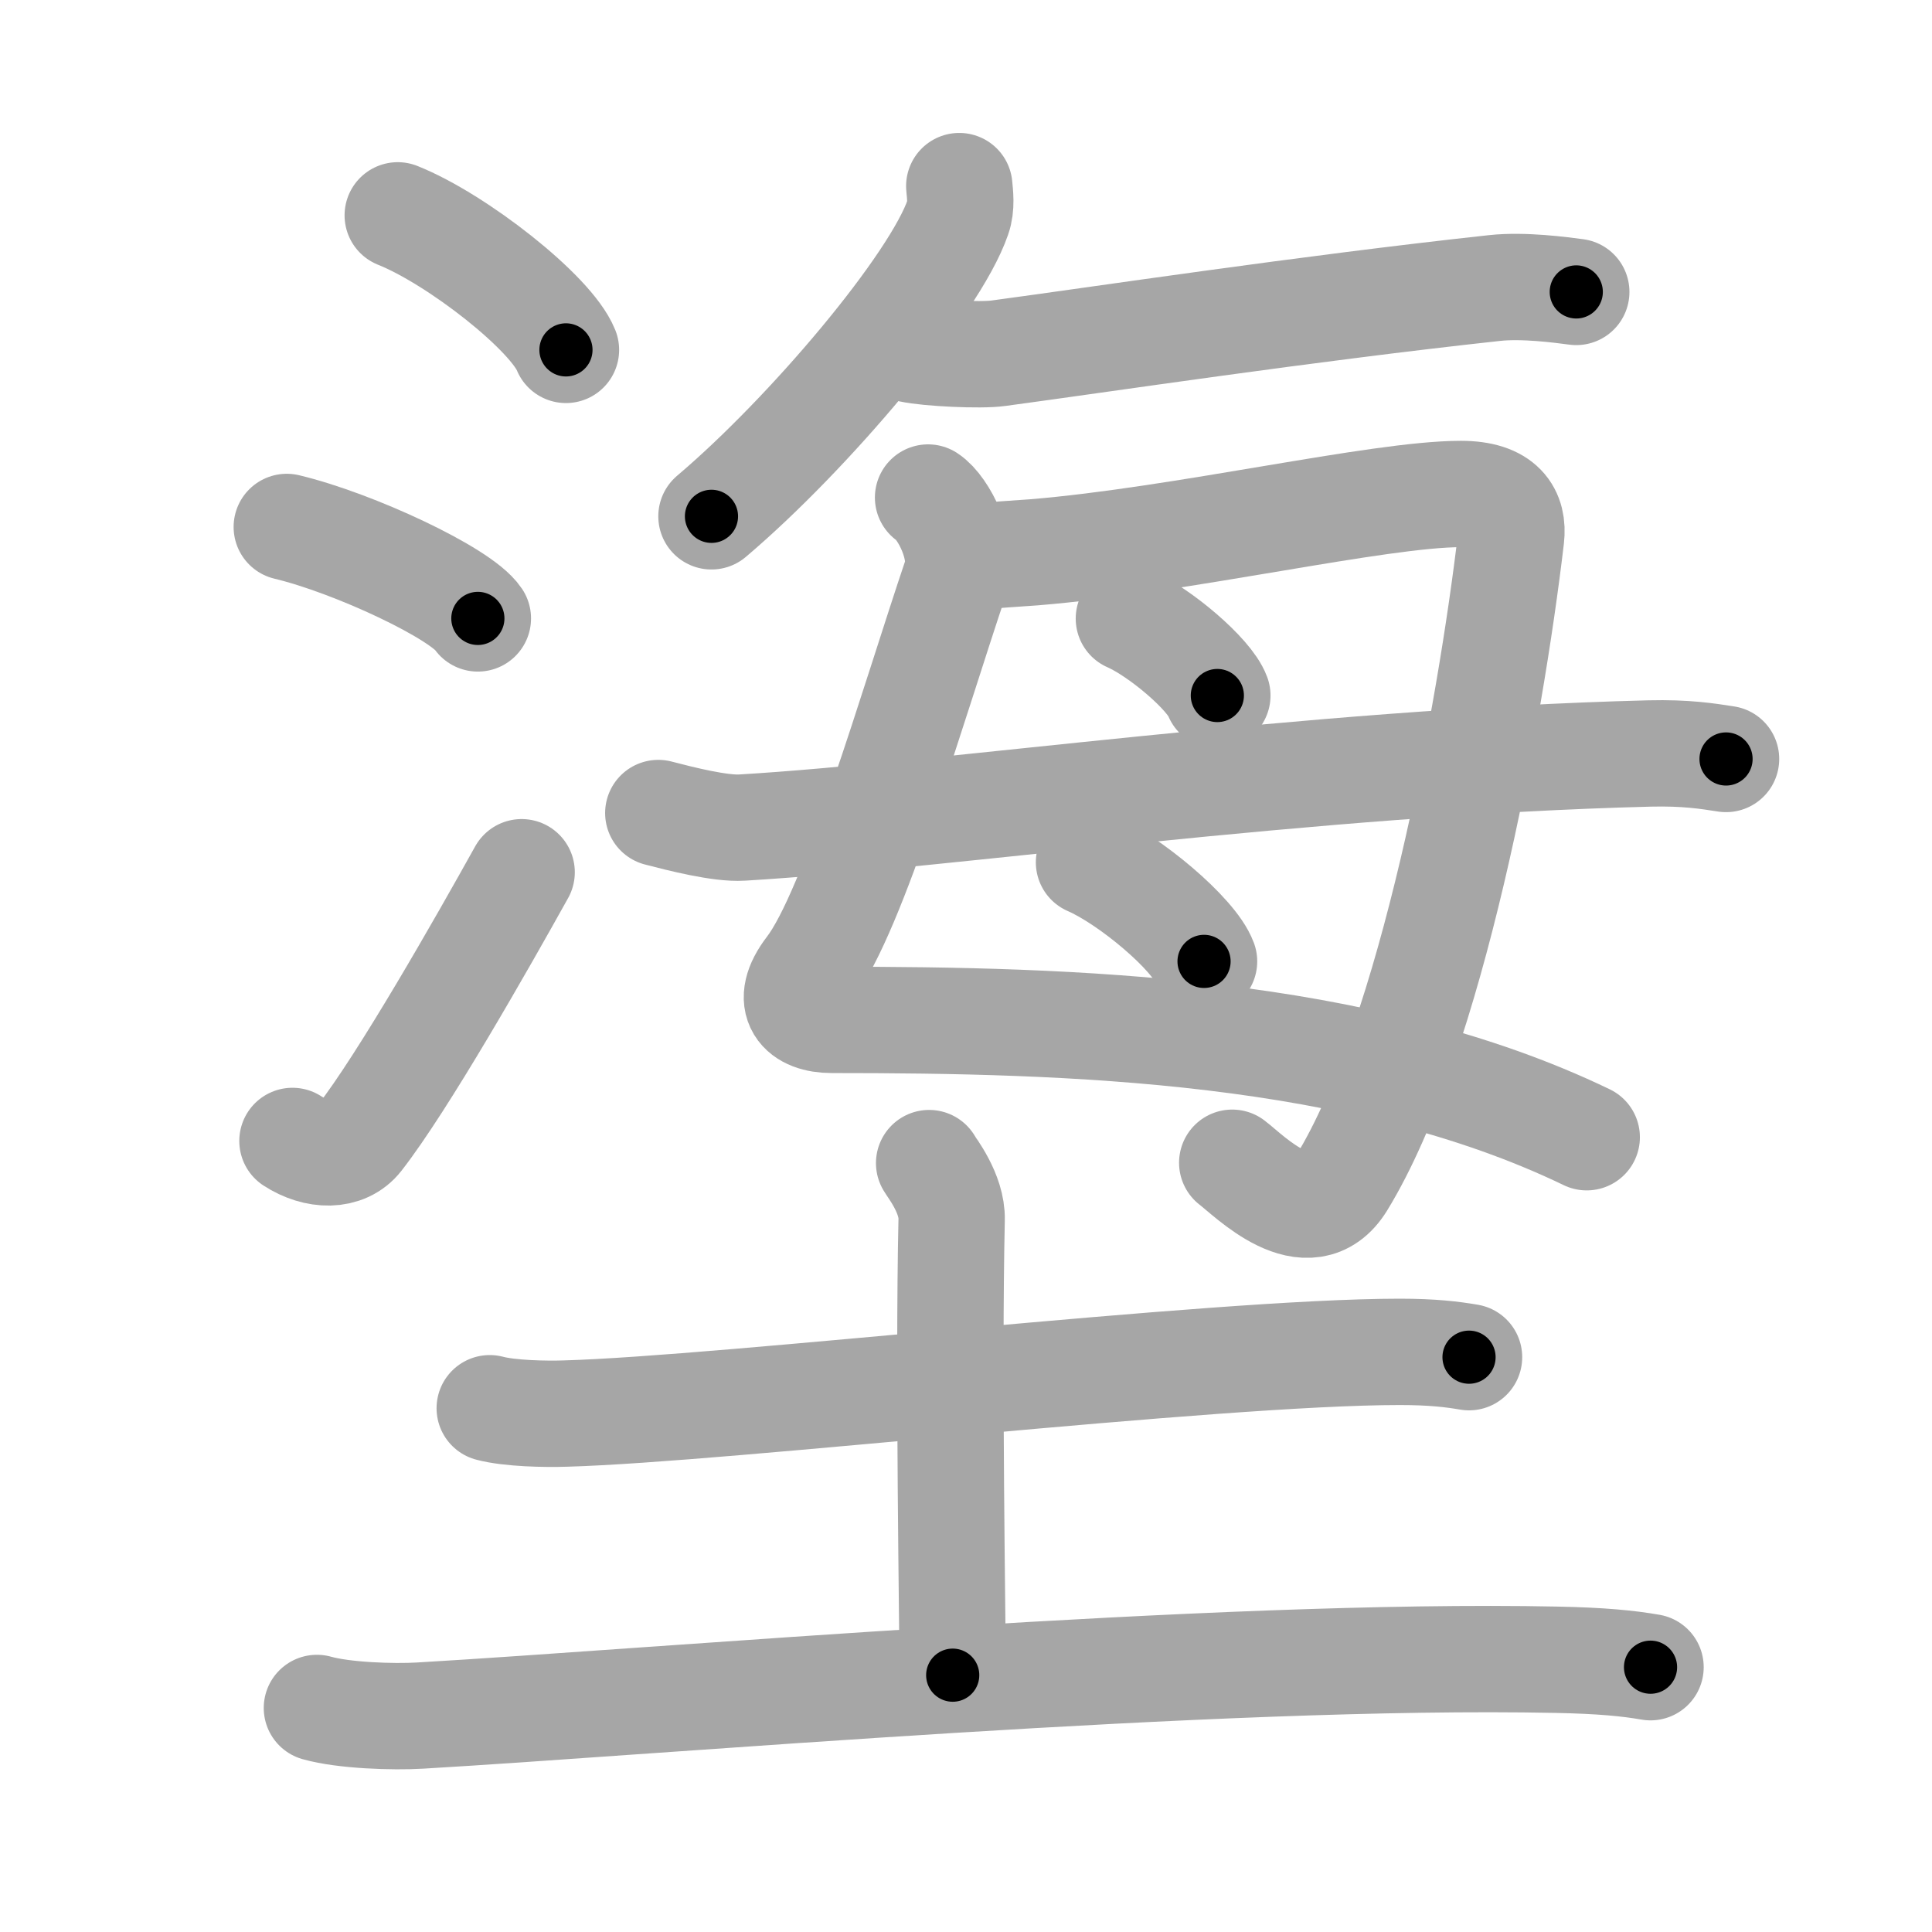 <svg xmlns="http://www.w3.org/2000/svg" viewBox="0 0 109 109" id="5870"><g fill="none" stroke="#a6a6a6" stroke-width="6" stroke-linecap="round" stroke-linejoin="round"><g><g><g><path d="M22.44,12.15c3.35,1.34,8.65,5.5,9.49,7.59" /><path d="M16.18,29.73c3.8,0.91,9.83,3.74,10.78,5.16" /><path d="M16.5,64.37c1.34,0.87,2.95,0.91,3.79-0.17c2.45-3.14,6.91-10.98,9.14-14.99" /></g><g><g><g><path d="M54.12,10.5c0.04,0.44,0.14,1.14-0.08,1.76c-1.3,3.79-8.4,12.21-13.9,16.87" /></g><path d="M51.37,19.71c1.01,0.22,3.96,0.36,4.95,0.22c5.67-0.76,17.24-2.51,28-3.68c1.65-0.18,3.77,0.11,4.61,0.22" /></g><g><path d="M52.36,28.07c0.88,0.57,2.08,2.97,1.59,4.42c-2.45,7.26-5.78,18.9-8.29,22.17c-1.47,1.92-0.42,2.88,1.26,2.88c13.47,0,29.83,0.46,42.6,6.62" /><path d="M54.82,31.43c0.93-0.1,2.71-0.21,3.52-0.27c8.37-0.69,19.43-3.29,24.08-3.29c2.36,0,2.99,1.11,2.83,2.47c-1.18,10-4.5,28.15-9.55,36.39c-1.88,3.05-5.24-0.42-6.18-1.13" /><path d="M63.69,34.9c1.76,0.77,4.55,3.15,4.99,4.34" /><path d="M61.44,48.65c2.29,0.99,5.92,4.05,6.49,5.59" /><path d="M37.14,45.87c1.23,0.32,3.49,0.9,4.73,0.82C53.5,46,73.75,43,93.06,42.51c2.06-0.05,3.29,0.15,4.32,0.31" /></g></g></g><g><path d="M27.63,79.45c1.12,0.3,3.17,0.34,4.29,0.3c8.95-0.25,36.58-3.48,47.05-3.48c1.86,0,2.98,0.14,3.91,0.3" /><path d="M52.42,65.62c0.12,0.23,1.31,1.71,1.27,3.19c-0.19,8.45,0.06,23.28,0.06,25.7" /><path d="M17.88,96.36c1.52,0.43,4.31,0.52,5.82,0.43c13.55-0.79,45.05-3.54,64.11-3.15c2.53,0.05,4.05,0.2,5.31,0.42" /></g></g></g><g fill="none" stroke="#000" stroke-width="3" stroke-linecap="round" stroke-linejoin="round"><path d="M22.44,12.15c3.35,1.34,8.65,5.5,9.49,7.59" stroke-dasharray="12.325" stroke-dashoffset="12.325"><animate attributeName="stroke-dashoffset" values="12.325;12.325;0" dur="0.246s" fill="freeze" begin="0s;5870.click" /></path><path d="M16.18,29.73c3.8,0.91,9.83,3.74,10.78,5.16" stroke-dasharray="12.068" stroke-dashoffset="12.068"><animate attributeName="stroke-dashoffset" values="12.068" fill="freeze" begin="5870.click" /><animate attributeName="stroke-dashoffset" values="12.068;12.068;0" keyTimes="0;0.505;1" dur="0.487s" fill="freeze" begin="0s;5870.click" /></path><path d="M16.5,64.37c1.34,0.87,2.95,0.91,3.79-0.17c2.45-3.14,6.91-10.98,9.14-14.99" stroke-dasharray="21.74" stroke-dashoffset="21.74"><animate attributeName="stroke-dashoffset" values="21.74" fill="freeze" begin="5870.click" /><animate attributeName="stroke-dashoffset" values="21.74;21.74;0" keyTimes="0;0.692;1" dur="0.704s" fill="freeze" begin="0s;5870.click" /></path><path d="M54.12,10.5c0.04,0.44,0.14,1.14-0.08,1.76c-1.3,3.79-8.4,12.21-13.9,16.87" stroke-dasharray="23.784" stroke-dashoffset="23.784"><animate attributeName="stroke-dashoffset" values="23.784" fill="freeze" begin="5870.click" /><animate attributeName="stroke-dashoffset" values="23.784;23.784;0" keyTimes="0;0.747;1" dur="0.942s" fill="freeze" begin="0s;5870.click" /></path><path d="M51.37,19.71c1.01,0.22,3.96,0.36,4.95,0.22c5.67-0.76,17.24-2.51,28-3.68c1.65-0.18,3.77,0.11,4.61,0.22" stroke-dasharray="37.836" stroke-dashoffset="37.836"><animate attributeName="stroke-dashoffset" values="37.836" fill="freeze" begin="5870.click" /><animate attributeName="stroke-dashoffset" values="37.836;37.836;0" keyTimes="0;0.714;1" dur="1.32s" fill="freeze" begin="0s;5870.click" /></path><path d="M52.36,28.07c0.88,0.57,2.08,2.97,1.59,4.42c-2.45,7.26-5.78,18.9-8.29,22.17c-1.47,1.92-0.42,2.88,1.26,2.88c13.47,0,29.83,0.46,42.6,6.62" stroke-dasharray="76.52" stroke-dashoffset="76.52"><animate attributeName="stroke-dashoffset" values="76.52" fill="freeze" begin="5870.click" /><animate attributeName="stroke-dashoffset" values="76.52;76.52;0" keyTimes="0;0.697;1" dur="1.895s" fill="freeze" begin="0s;5870.click" /></path><path d="M54.82,31.43c0.93-0.1,2.71-0.21,3.52-0.27c8.37-0.69,19.43-3.29,24.08-3.29c2.36,0,2.99,1.11,2.83,2.47c-1.18,10-4.5,28.15-9.55,36.39c-1.88,3.05-5.24-0.42-6.18-1.13" stroke-dasharray="77.444" stroke-dashoffset="77.444"><animate attributeName="stroke-dashoffset" values="77.444" fill="freeze" begin="5870.click" /><animate attributeName="stroke-dashoffset" values="77.444;77.444;0" keyTimes="0;0.765;1" dur="2.477s" fill="freeze" begin="0s;5870.click" /></path><path d="M63.69,34.9c1.76,0.77,4.55,3.15,4.99,4.34" stroke-dasharray="6.709" stroke-dashoffset="6.709"><animate attributeName="stroke-dashoffset" values="6.709" fill="freeze" begin="5870.click" /><animate attributeName="stroke-dashoffset" values="6.709;6.709;0" keyTimes="0;0.949;1" dur="2.611s" fill="freeze" begin="0s;5870.click" /></path><path d="M61.44,48.65c2.29,0.99,5.92,4.05,6.49,5.59" stroke-dasharray="8.69" stroke-dashoffset="8.69"><animate attributeName="stroke-dashoffset" values="8.69" fill="freeze" begin="5870.click" /><animate attributeName="stroke-dashoffset" values="8.69;8.69;0" keyTimes="0;0.938;1" dur="2.785s" fill="freeze" begin="0s;5870.click" /></path><path d="M37.14,45.87c1.23,0.32,3.49,0.9,4.73,0.82C53.5,46,73.75,43,93.06,42.51c2.06-0.05,3.29,0.15,4.32,0.31" stroke-dasharray="60.528" stroke-dashoffset="60.528"><animate attributeName="stroke-dashoffset" values="60.528" fill="freeze" begin="5870.click" /><animate attributeName="stroke-dashoffset" values="60.528;60.528;0" keyTimes="0;0.86;1" dur="3.24s" fill="freeze" begin="0s;5870.click" /></path><path d="M27.63,79.45c1.12,0.3,3.17,0.34,4.29,0.3c8.95-0.25,36.58-3.48,47.05-3.48c1.86,0,2.98,0.14,3.91,0.3" stroke-dasharray="55.427" stroke-dashoffset="55.427"><animate attributeName="stroke-dashoffset" values="55.427" fill="freeze" begin="5870.click" /><animate attributeName="stroke-dashoffset" values="55.427;55.427;0" keyTimes="0;0.854;1" dur="3.794s" fill="freeze" begin="0s;5870.click" /></path><path d="M52.42,65.62c0.12,0.23,1.31,1.71,1.27,3.19c-0.19,8.45,0.06,23.28,0.06,25.7" stroke-dasharray="29.192" stroke-dashoffset="29.192"><animate attributeName="stroke-dashoffset" values="29.192" fill="freeze" begin="5870.click" /><animate attributeName="stroke-dashoffset" values="29.192;29.192;0" keyTimes="0;0.929;1" dur="4.086s" fill="freeze" begin="0s;5870.click" /></path><path d="M17.88,96.36c1.52,0.43,4.31,0.52,5.82,0.43c13.55-0.79,45.05-3.54,64.11-3.15c2.53,0.05,4.05,0.2,5.31,0.42" stroke-dasharray="75.393" stroke-dashoffset="75.393"><animate attributeName="stroke-dashoffset" values="75.393" fill="freeze" begin="5870.click" /><animate attributeName="stroke-dashoffset" values="75.393;75.393;0" keyTimes="0;0.878;1" dur="4.653s" fill="freeze" begin="0s;5870.click" /></path></g></svg>